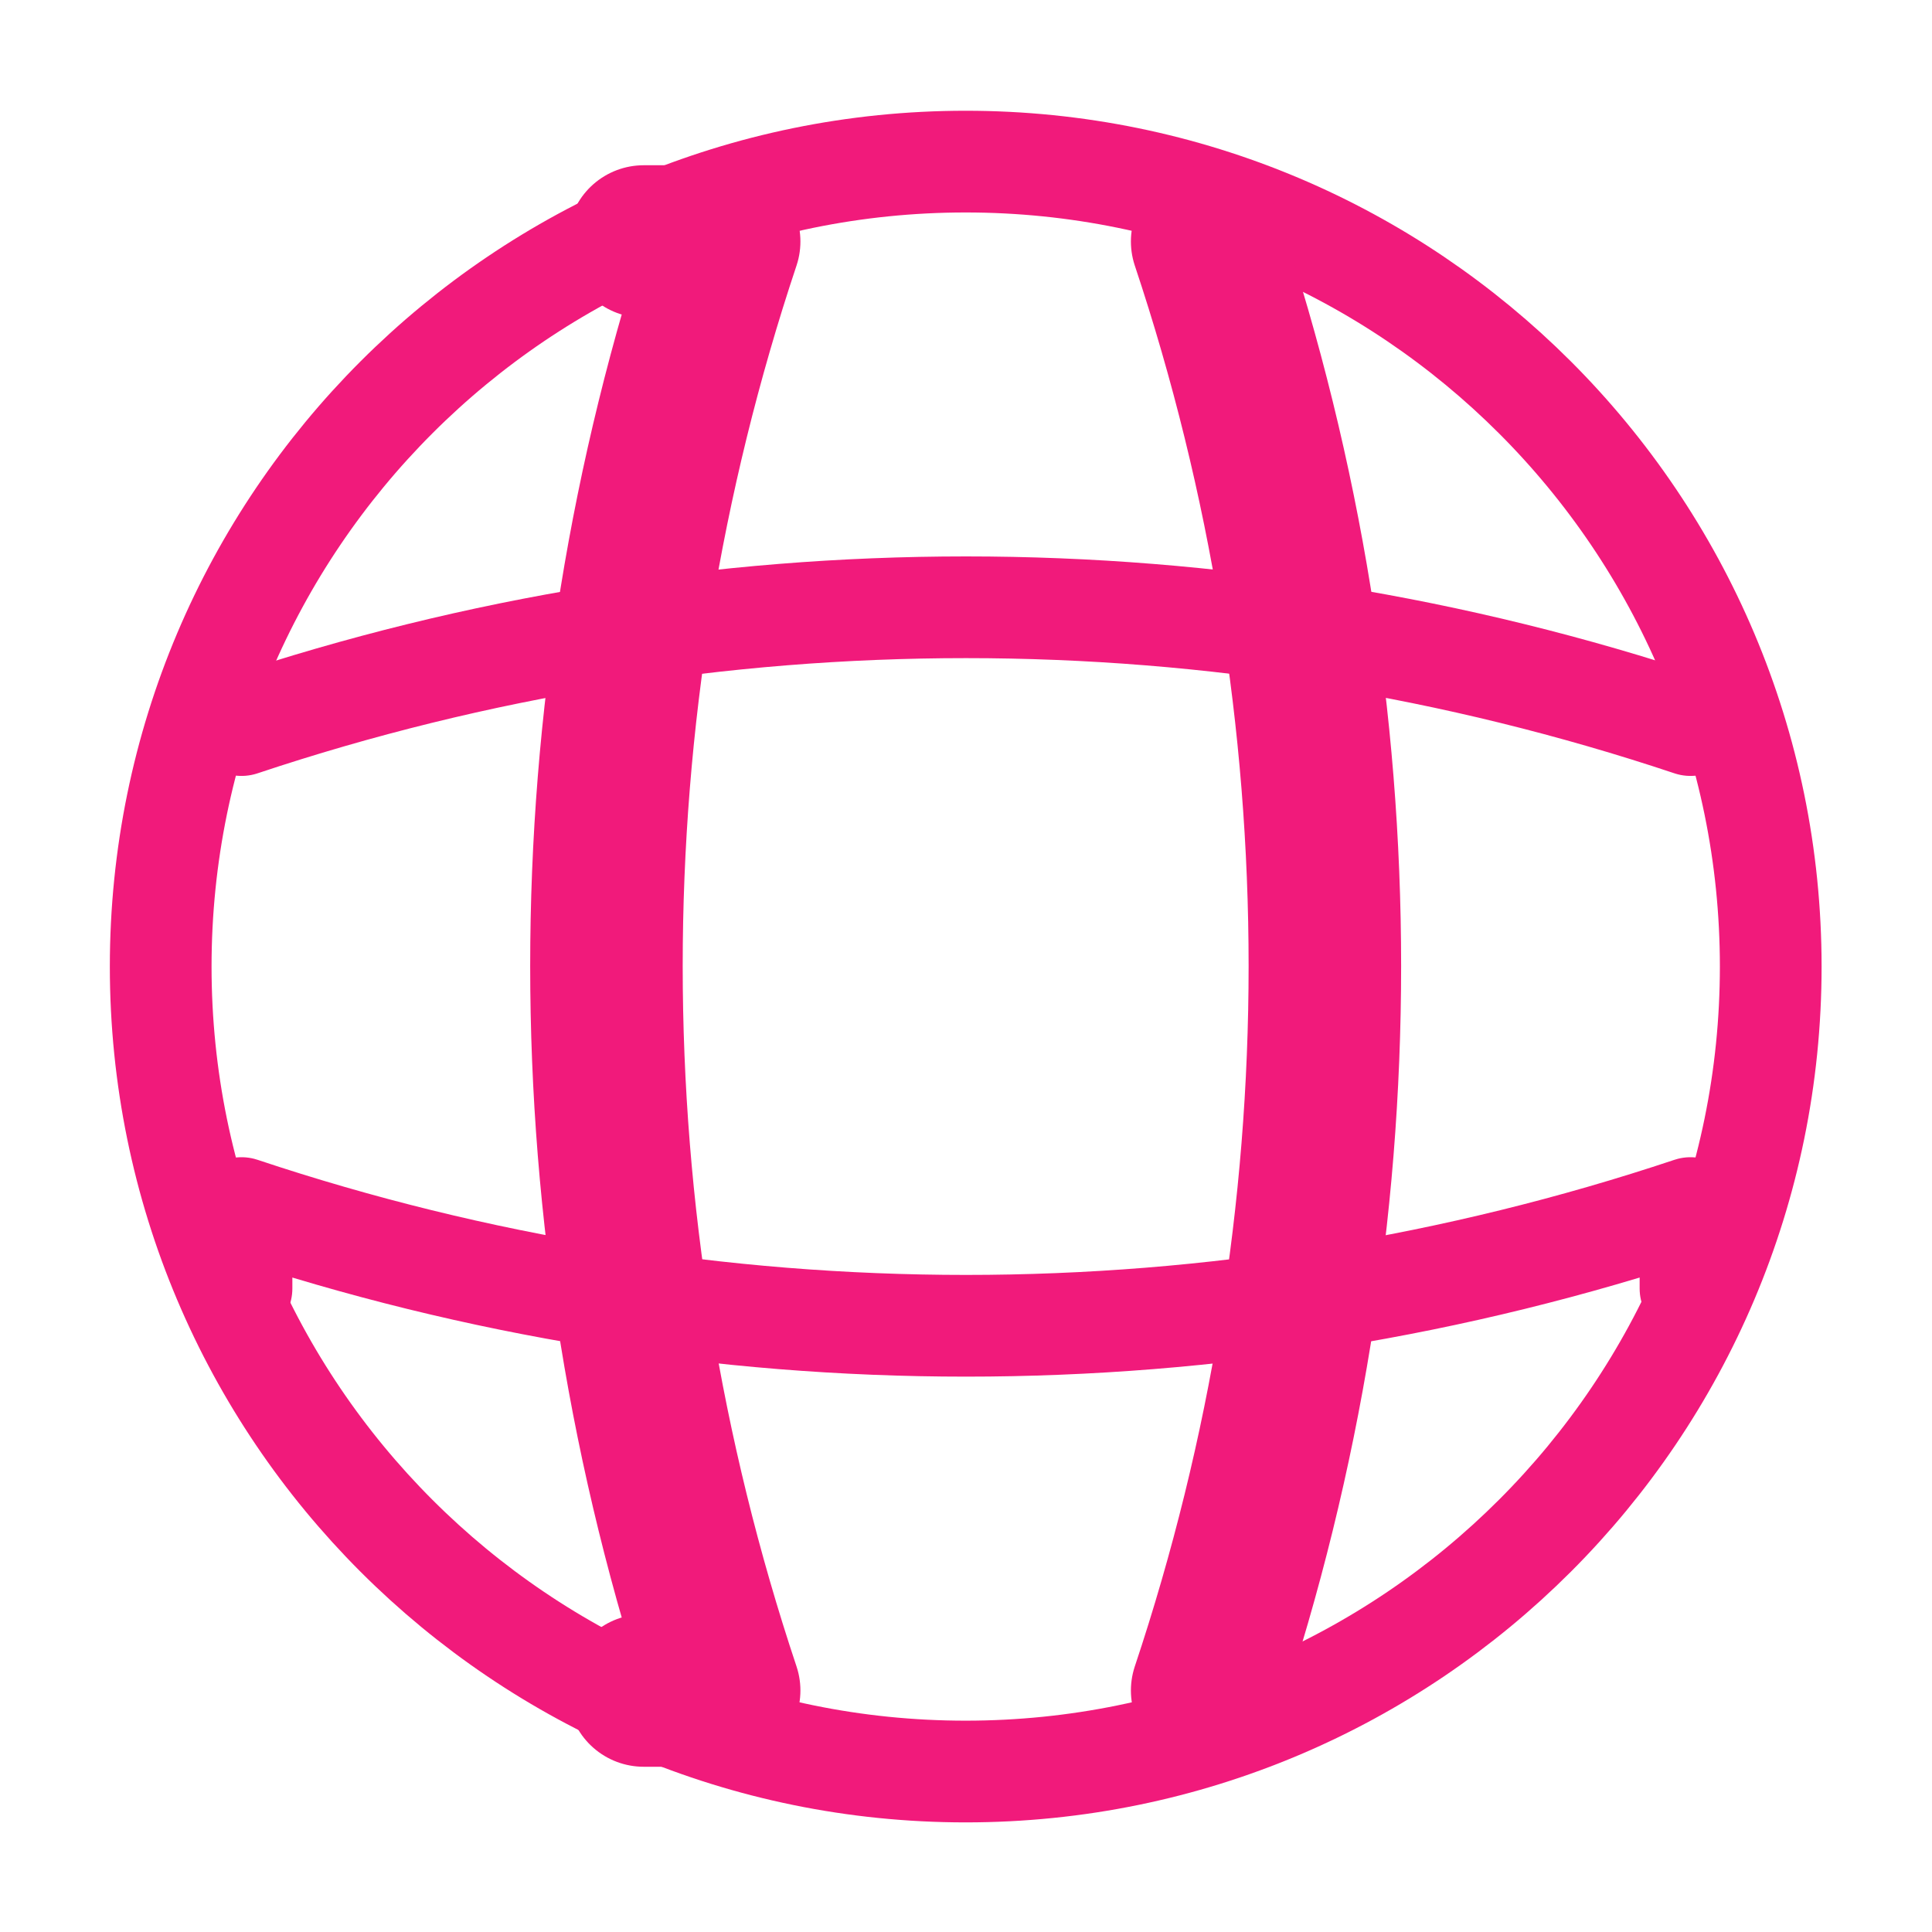 <svg width="17" height="17" viewBox="0 0 17 17" fill="none" xmlns="http://www.w3.org/2000/svg">
<g clip-path="url(#clip0_2674_21515)">
<path d="M8.497 15.588C12.409 15.588 15.581 12.417 15.581 8.505C15.581 4.593 12.409 1.422 8.497 1.422C4.585 1.422 1.414 4.593 1.414 8.505C1.414 12.417 4.585 15.588 8.497 15.588Z" stroke="#F11A7B" stroke-width="0.895" stroke-linecap="round" stroke-linejoin="round"/>
<path d="M5.664 2.125H6.372C4.991 6.263 4.991 10.737 6.372 14.875H5.664M10.622 2.125C12.003 6.263 12.003 10.737 10.622 14.875" stroke="#F11A7B" stroke-width="1.342" stroke-linecap="round" stroke-linejoin="round"/>
<path d="M2.125 11.338V10.63C6.263 12.011 10.737 12.011 14.875 10.63V11.338M2.125 6.38C6.263 4.998 10.737 4.998 14.875 6.38" stroke="#F11A7B" stroke-width="0.895" stroke-linecap="round" stroke-linejoin="round"/>
</g>
<defs>
<clipPath id="clip0_2674_21515">
<rect width="17" height="17" fill="white"/>
</clipPath>
</defs>
</svg>
